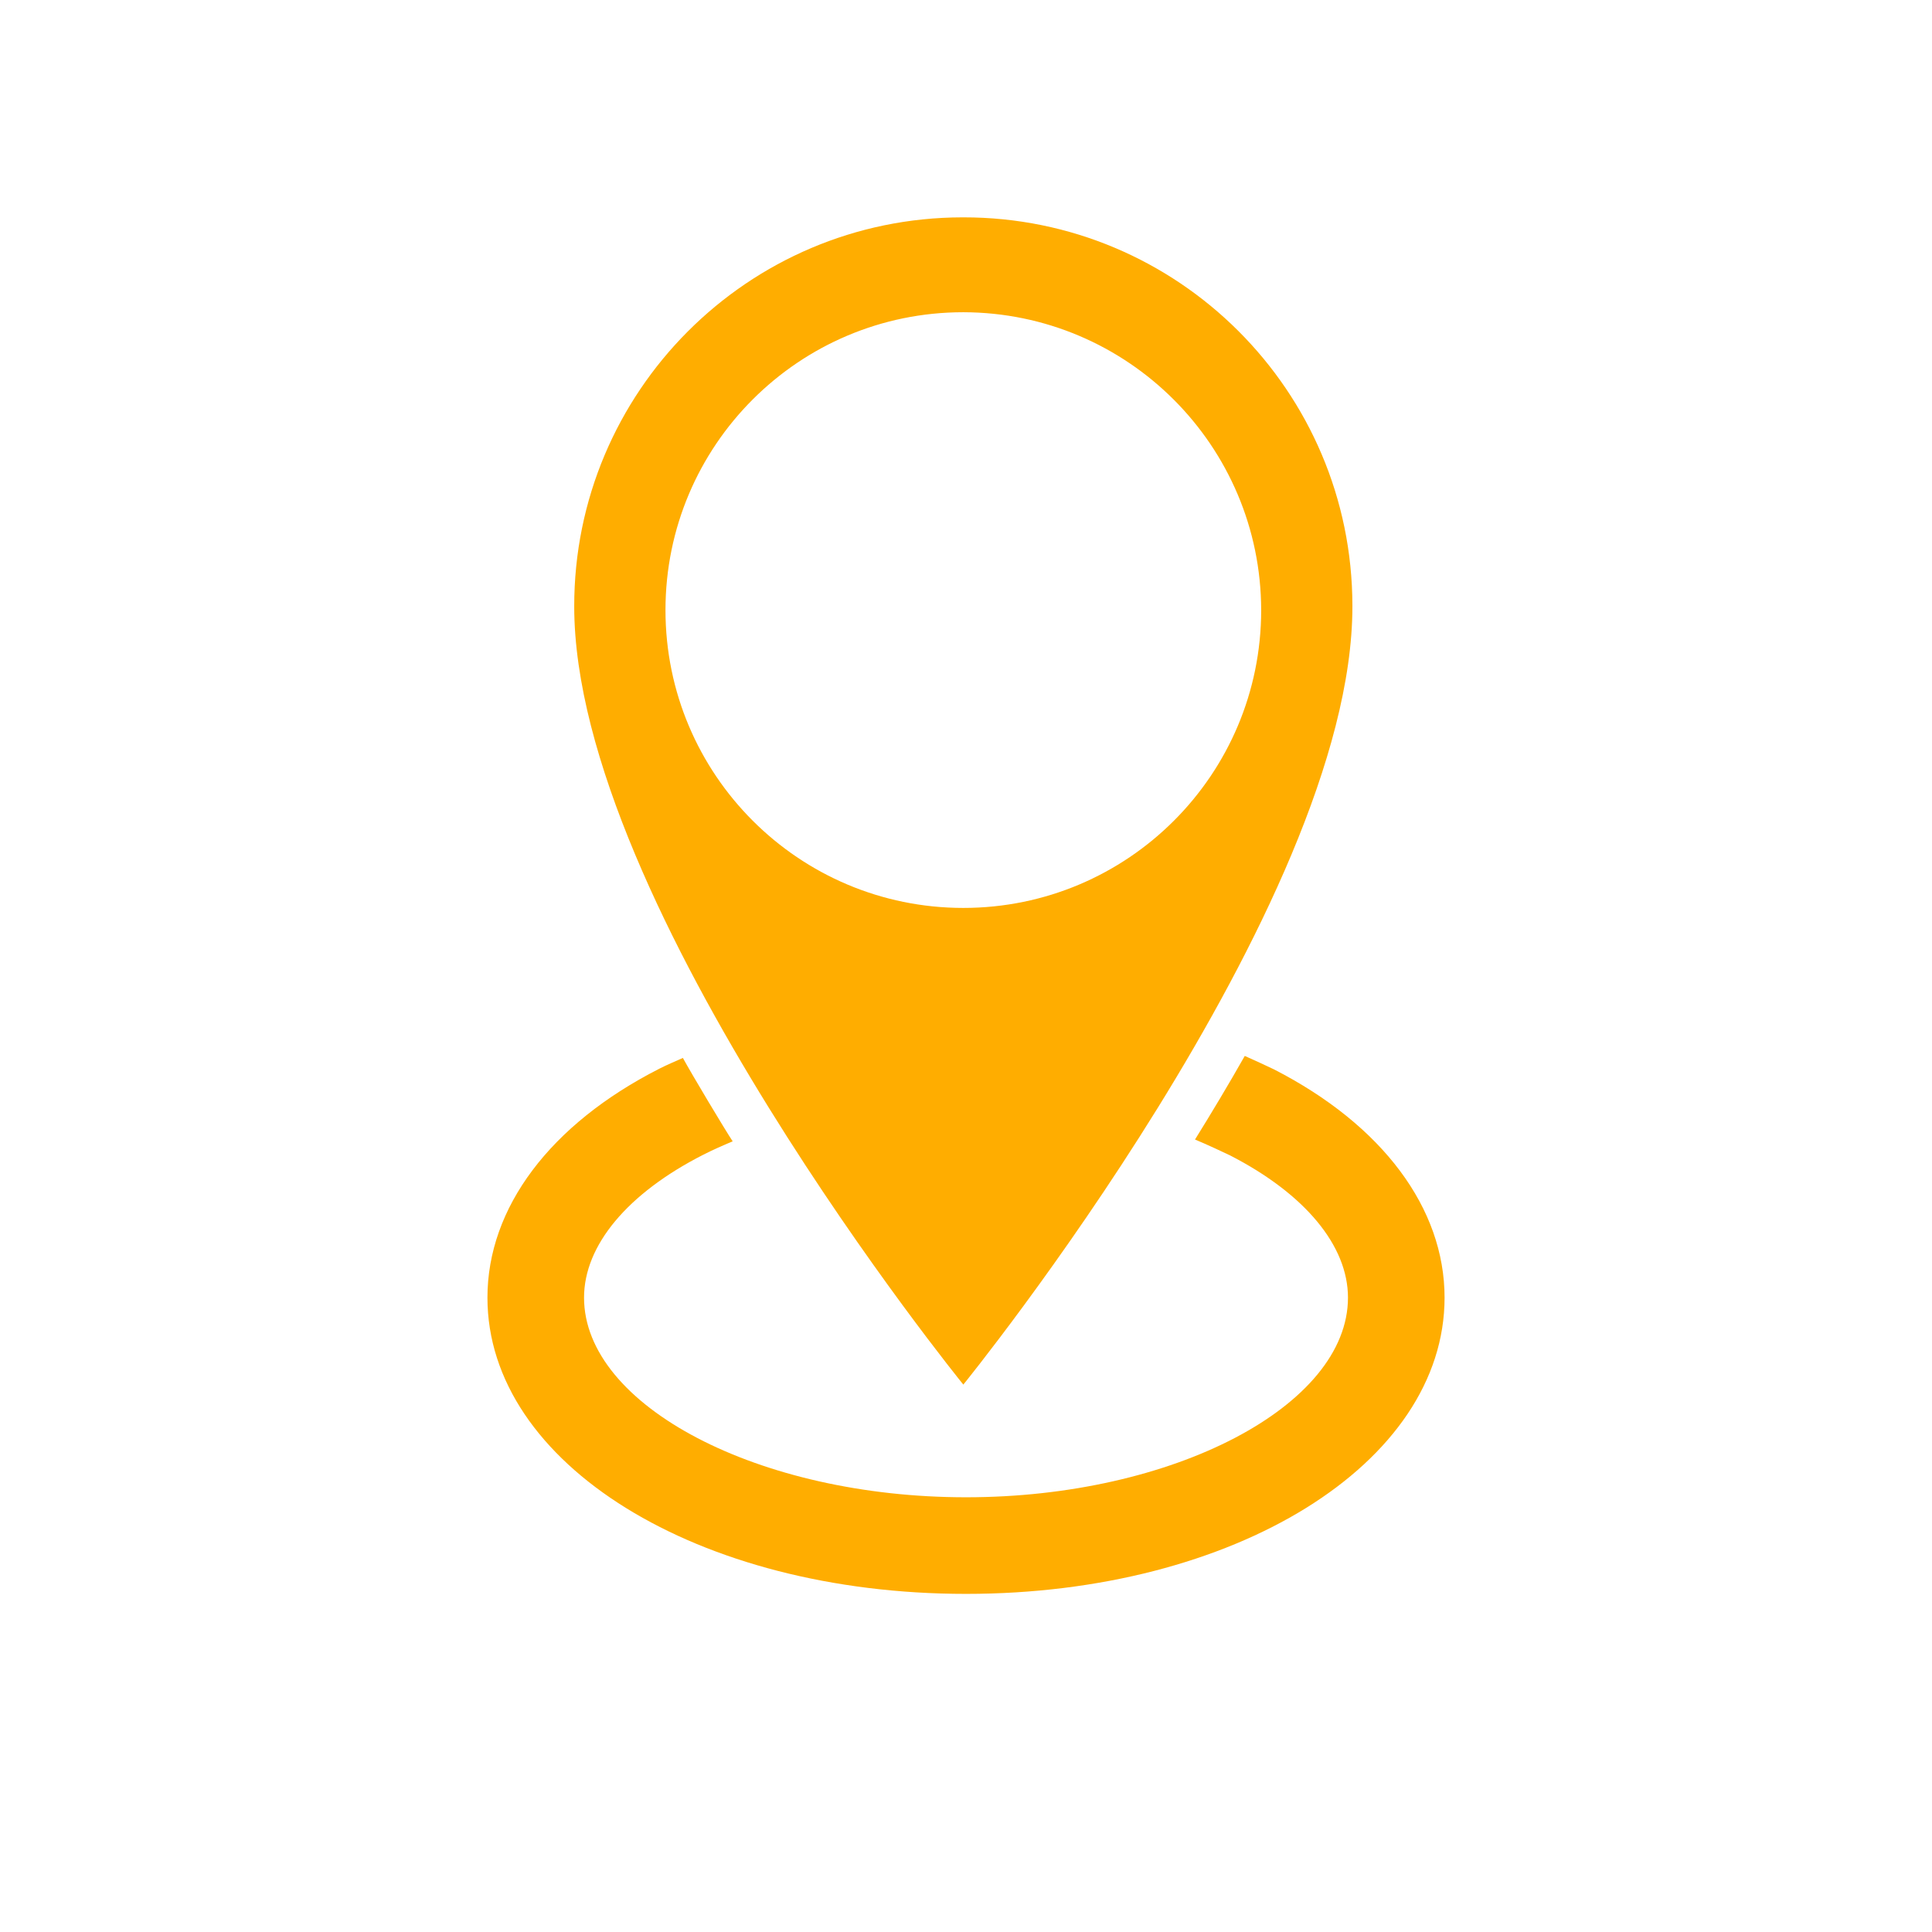 <?xml version="1.0" encoding="UTF-8"?>
<!-- Generator: Adobe Illustrator 21.0.2, SVG Export Plug-In . SVG Version: 6.00 Build 0)  -->
<svg xmlns="http://www.w3.org/2000/svg" xmlns:xlink="http://www.w3.org/1999/xlink" version="1.1" x="0px" y="0px" viewBox="0 0 120 120" enable-background="new 0 0 120 120" xml:space="preserve" width="300px" height="300px">


<g id="icon" fill="#ffad00" class="" transform="">
	<path fill="#ffad00" d="M84,37.667c0-0.019,0-0.035,0-0.055C83.984,24.282,73.166,13.485,59.834,13.5   c-0.018,0-0.035,0-0.053,0C46.448,13.515,35.652,24.334,35.666,37.667C35.666,56.245,59.834,86,59.834,86   S84,56.245,84,37.667z M41.334,37.893c0-10.217,8.283-18.5,18.5-18.5   c10.209,0.022,18.479,8.291,18.5,18.5c0,10.218-8.283,18.5-18.5,18.5   C49.617,56.393,41.334,48.11,41.334,37.893z" class="" transform=""/>
	<path fill="#ffad00" d="M30.276,80.599c0,10.318,13.057,18.4,29.725,18.4   c16.667,0,29.724-8.082,29.724-18.4c0-5.557-3.861-10.725-10.593-14.177   c-0.194-0.101-1.407-0.656-1.817-0.836c-1.015,1.789-2.054,3.523-3.091,5.192   c0.58,0.235,2.01,0.9,2.168,0.981c4.66,2.391,7.333,5.612,7.333,8.84   c0,6.722-10.864,12.4-23.724,12.4c-12.86,0-23.725-5.679-23.725-12.4   c0-3.246,2.699-6.481,7.405-8.876c0.584-0.297,1.199-0.57,1.827-0.832   c-0.496-0.75-2.557-4.193-3.093-5.181c-0.489,0.219-0.988,0.428-1.455,0.665   C34.17,69.83,30.276,75.015,30.276,80.599z" class="" transform=""/>
</g>
</svg>
